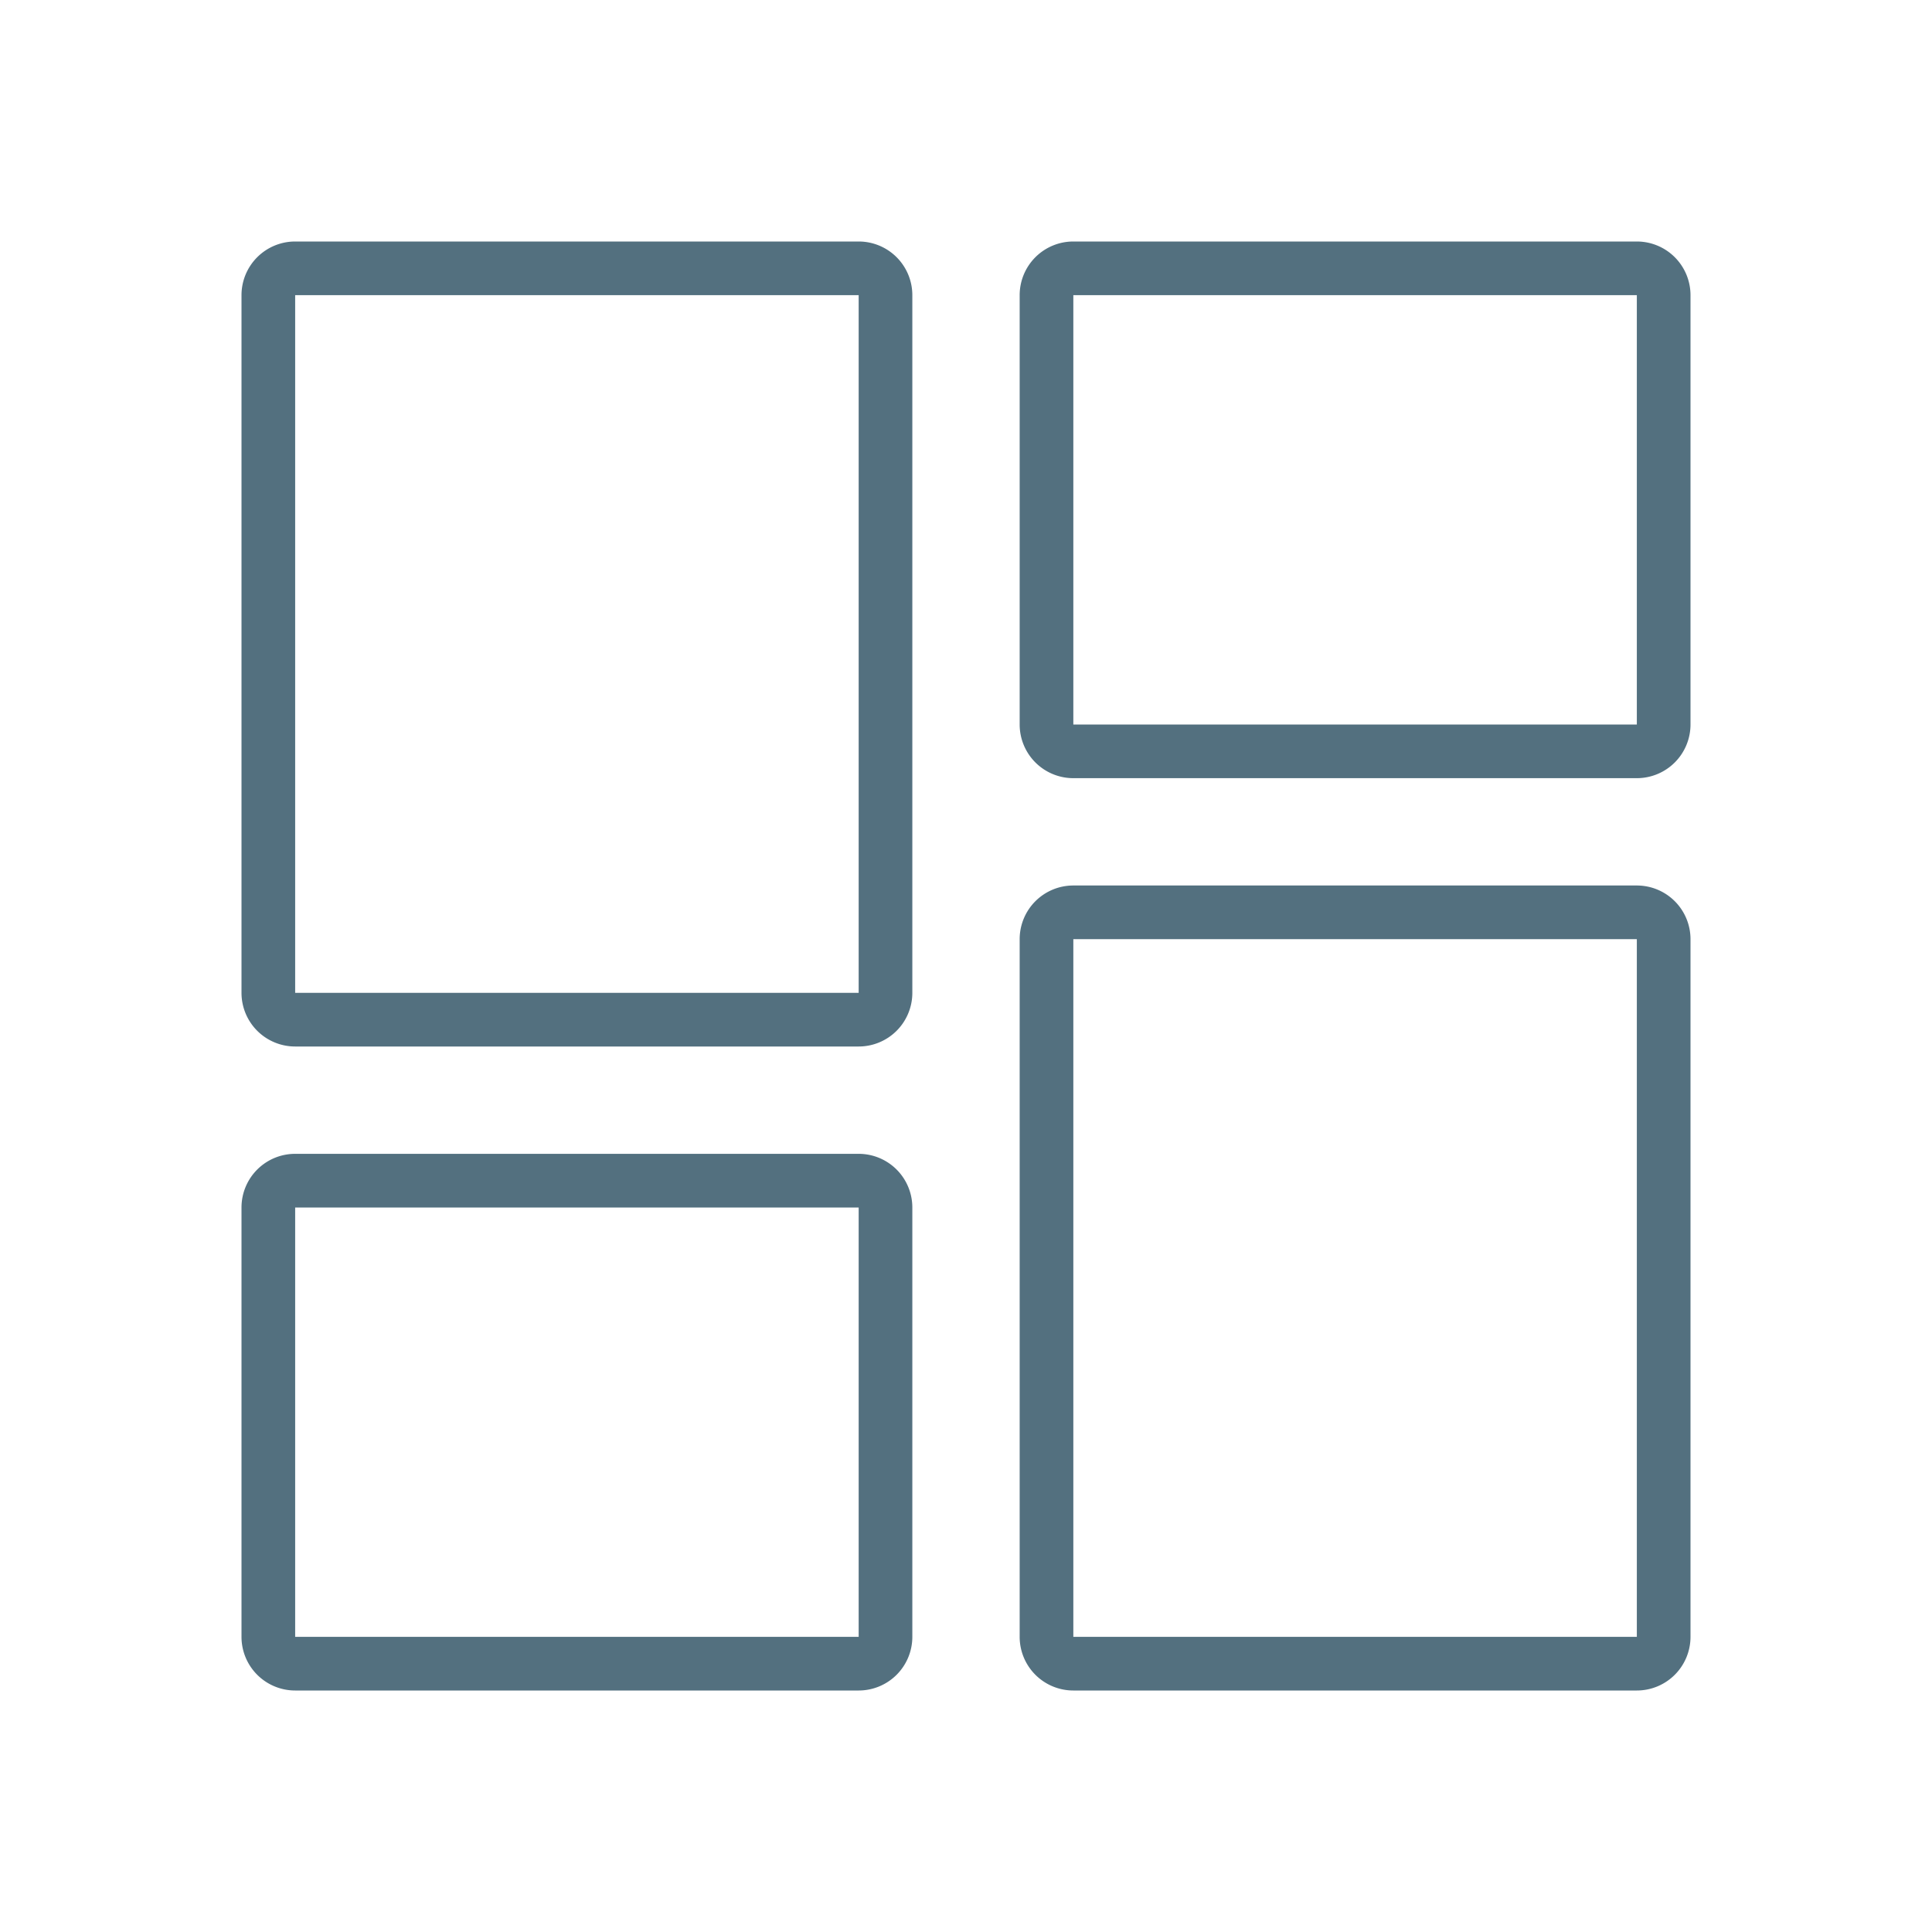 <svg xmlns="http://www.w3.org/2000/svg" width="72" height="72" fill="none" viewBox="0 0 72 72">
  <g class="64x64/Outline/dashboard">
    <path fill="#53707F" fill-rule="evenodd" d="M61 11H40v16h21V11ZM40 9a2 2 0 0 0-2 2v16a2 2 0 0 0 2 2h21a2 2 0 0 0 2-2V11a2 2 0 0 0-2-2H40Zm-29 2h21v26H11V11Zm-2 0a2 2 0 0 1 2-2h21a2 2 0 0 1 2 2v26a2 2 0 0 1-2 2H11a2 2 0 0 1-2-2V11Zm31 24h21v26H40V35Zm-2 0a2 2 0 0 1 2-2h21a2 2 0 0 1 2 2v26a2 2 0 0 1-2 2H40a2 2 0 0 1-2-2V35ZM11 45h21v16H11V45Zm-2 0a2 2 0 0 1 2-2h21a2 2 0 0 1 2 2v16a2 2 0 0 1-2 2H11a2 2 0 0 1-2-2V45Z" class="Primary" clip-rule="evenodd"/>
  </g>
</svg>
